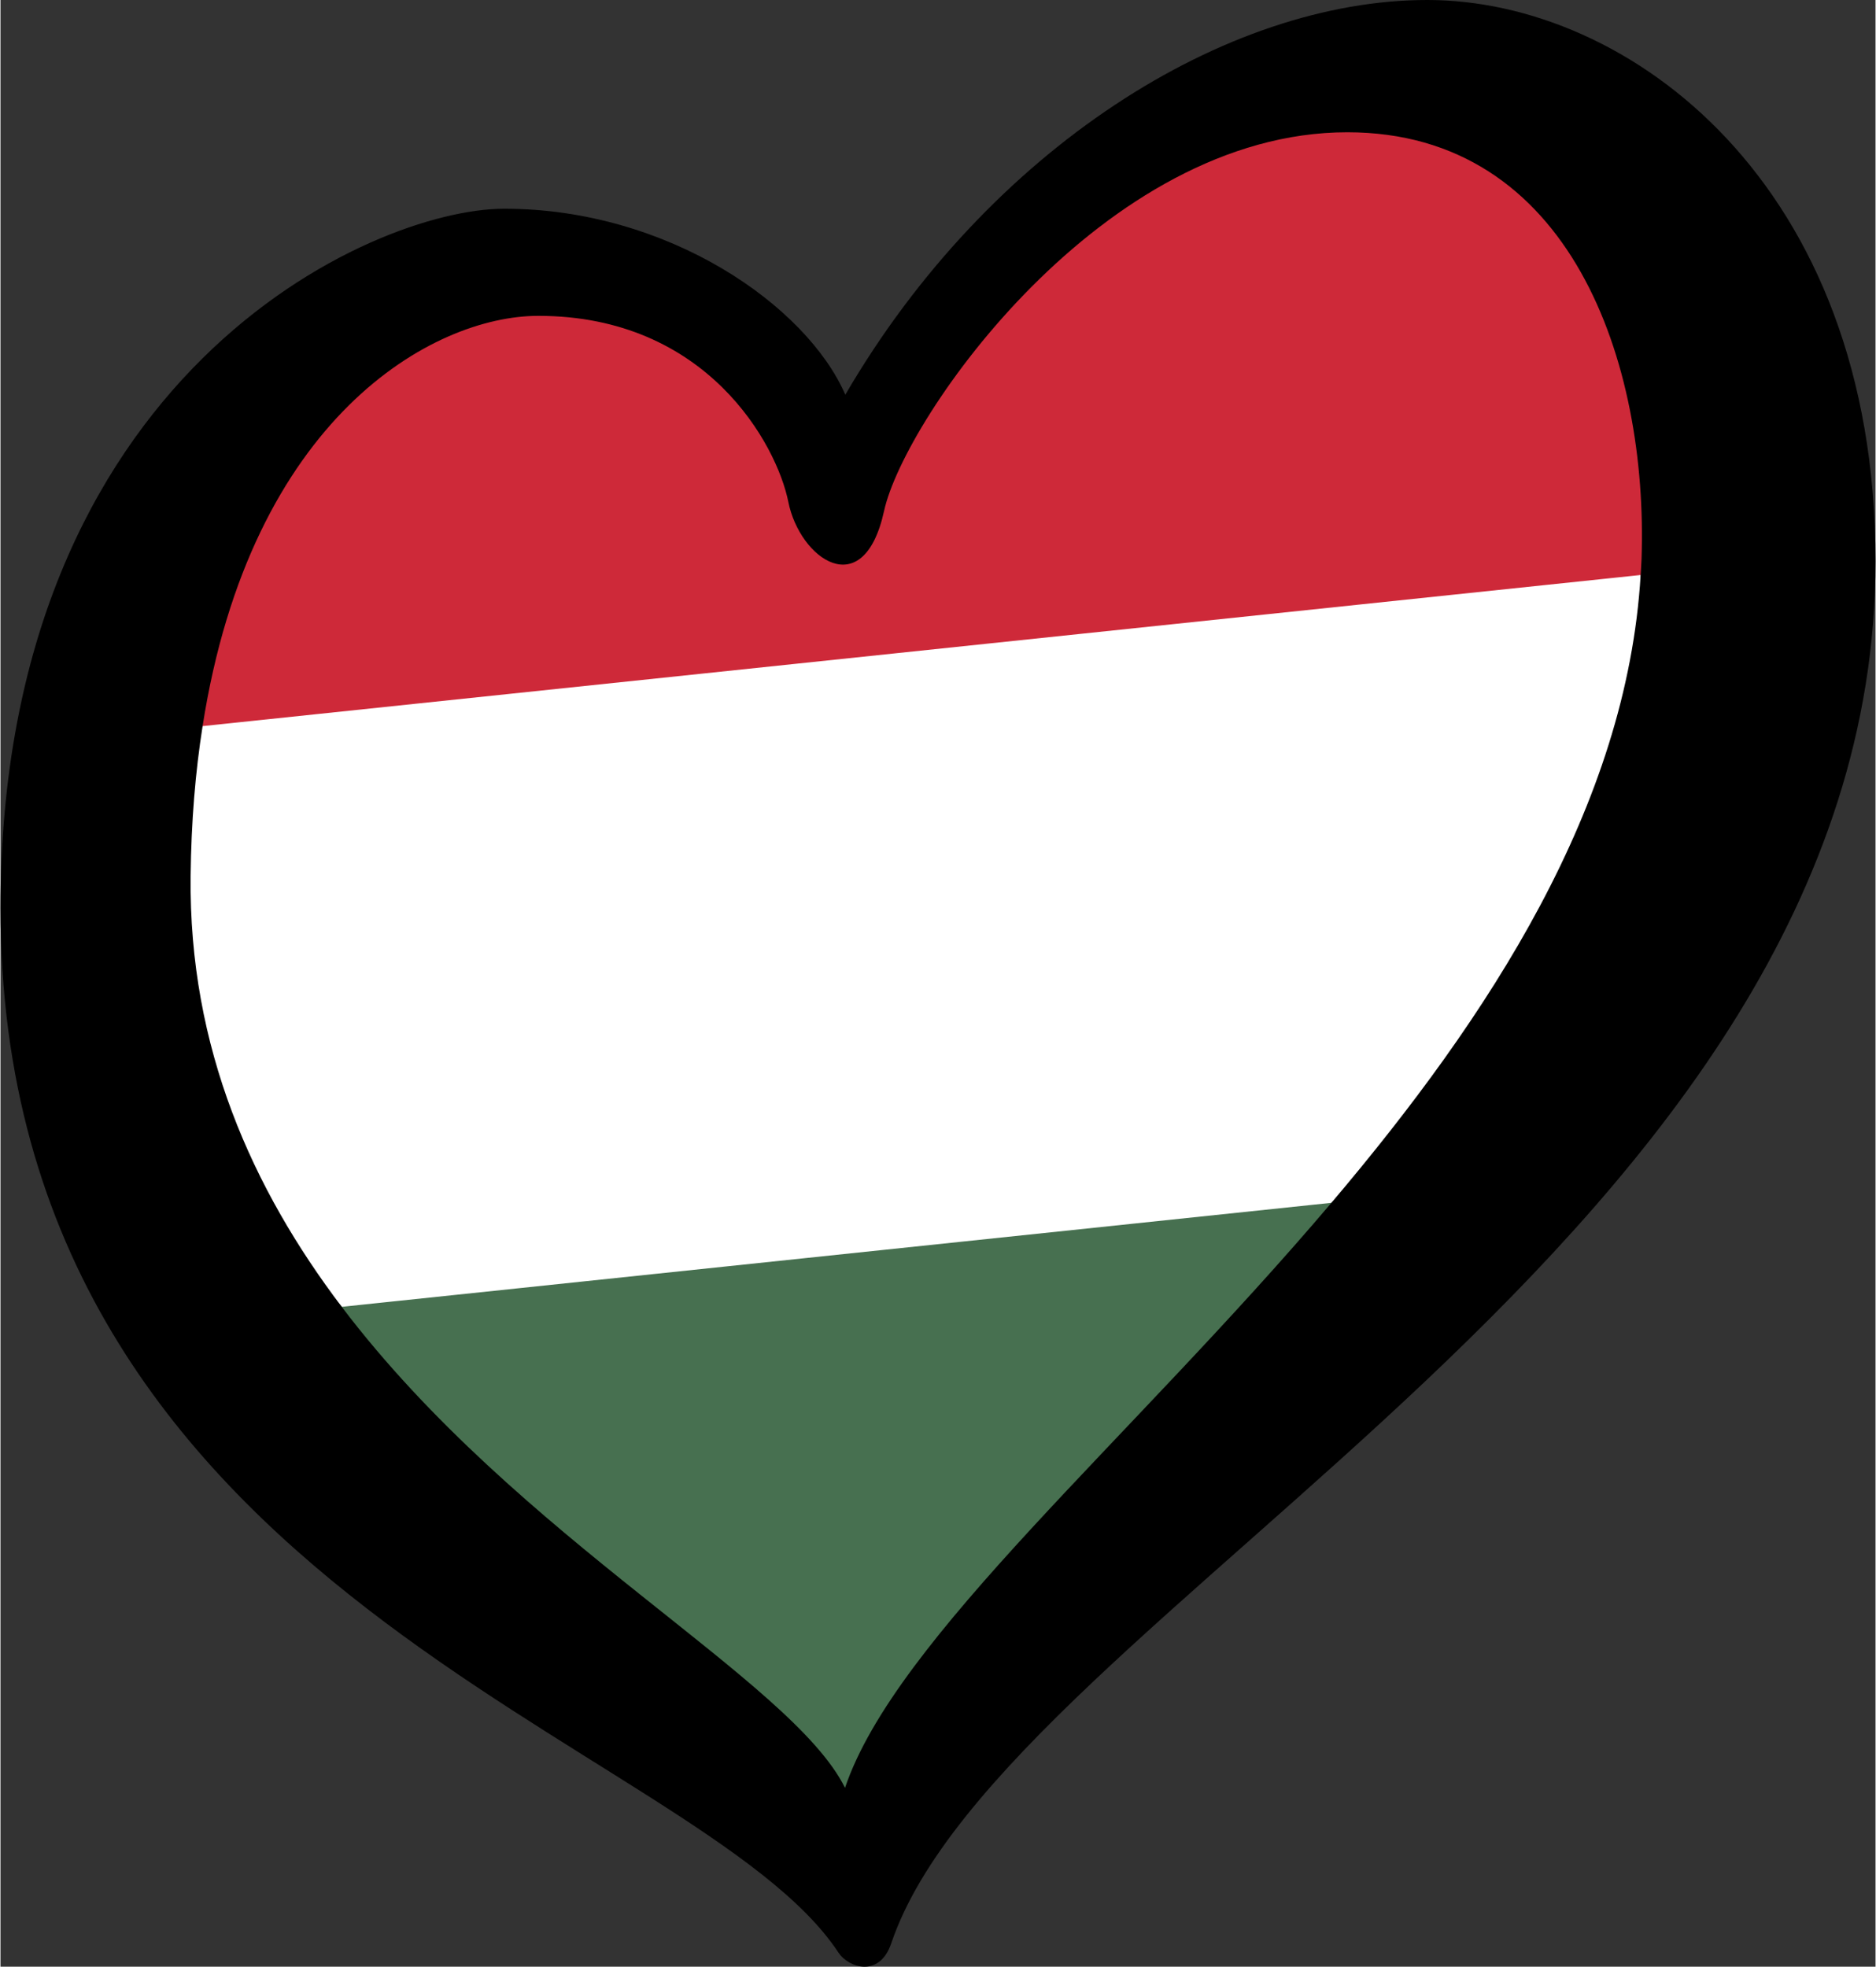 <?xml version="1.0" encoding="UTF-8" standalone="no"?>
<svg
   id="LOGO_LAYER"
   viewBox="0 0 125.33 131.443"
   version="1.1"
   width="1.306in"
   height="1.369in"
   xmlns="http://www.w3.org/2000/svg"
   xmlns:svg="http://www.w3.org/2000/svg">
  <rect x="0" y="0" width="125.33" height="131.443" fill="#333333" stroke="none"/>
  <defs
     id="defs1">
    <style
       id="style1">.cls-1{fill:#0054a6;}.cls-2{fill:#f7941e;}.cls-3{fill:#ed1b35;}</style>
  </defs>
  <g
     id="g1378">
    <path
       class="cls-3"
       d="M 110.717,38.738 C 115.064,37.353 106.946,4.81 90.468,7.678 68.522,11.498 59.416,29.047 58.147,33.227 56.712,37.955 54.678,36.219 54.055,33.232 53.432,30.245 47.921,21.066 36.73,19.571 21.297,17.509 10.556,44.517 12.288,49.145 Z"
       id="path1"
       style="fill:#ce2939" />
    <path
       class="cls-2"
       d="m 56.47,121.183 c -4.84,3.125 31.211,-39.279 33.577,-41.101 l -68.602,6.95 c -0.003,2.579 29.68,29.314 35.025,34.151 z"
       id="path3"
       style="fill:#477050" />
    <path
       class="cls-1"
       d="m 13.51,48.53 c -0.056,0.362 -1.233,-1.241 -1.562,0 -1.039,3.917 -0.529,14.848 0.704,21.139 0.986,5.029 5.41,14.527 8.205,17.988 1.866,2.308 0.767,-1.897 1.963,-0.317 l 66.14,-6.95 c 0.478,-0.564 1.419,0.247 1.898,-0.337 9.393,-11.465 18.137,-27.995 19.879,-41.586 0.125,-0.981 -1.166,0.956 -1.107,-0.037 z"
       id="path2"
       style="fill:#ffffff;fill-opacity:1" />
  </g>
  <path
     d="M 95.36,0 C 81.94,0 66.07,9.91 56.47,26.38 53.88,20.43 44.64,13.95 33.67,13.95 24.83,13.95 0,25 0,60.68 c 0,46.05 46.59,55.51 56.01,69.82 0.65,0.99 2.73,1.73 3.53,-0.62 C 67.05,107.7 125.33,82.64 125.33,37.51 125.33,12.2 108.8,0 95.38,0 Z m 14.33,37.36 c -0.01,0.36 -0.04,0.72 -0.06,1.07 C 108.71,53.87 99.51,67.95 88.96,80.39 75.48,96.28 59.81,109.51 56.45,119.49 52.87,112.25 34.58,102.88 22.81,87.34 16.86,79.49 12.58,70.07 12.71,58.55 12.75,54.89 13.03,51.57 13.51,48.53 16.73,27.9 28.9,21.11 35.95,21.11 c 11.28,0 15.94,8.61 16.71,12.43 0.76,3.81 5.03,6.86 6.4,0.61 1.37,-6.25 14.65,-25.31 30.96,-25.31 14.94,0 20.12,15.41 19.67,28.52 z"
     id="path4"
     style="fill:#000000;fill-opacity:1" />
</svg>
